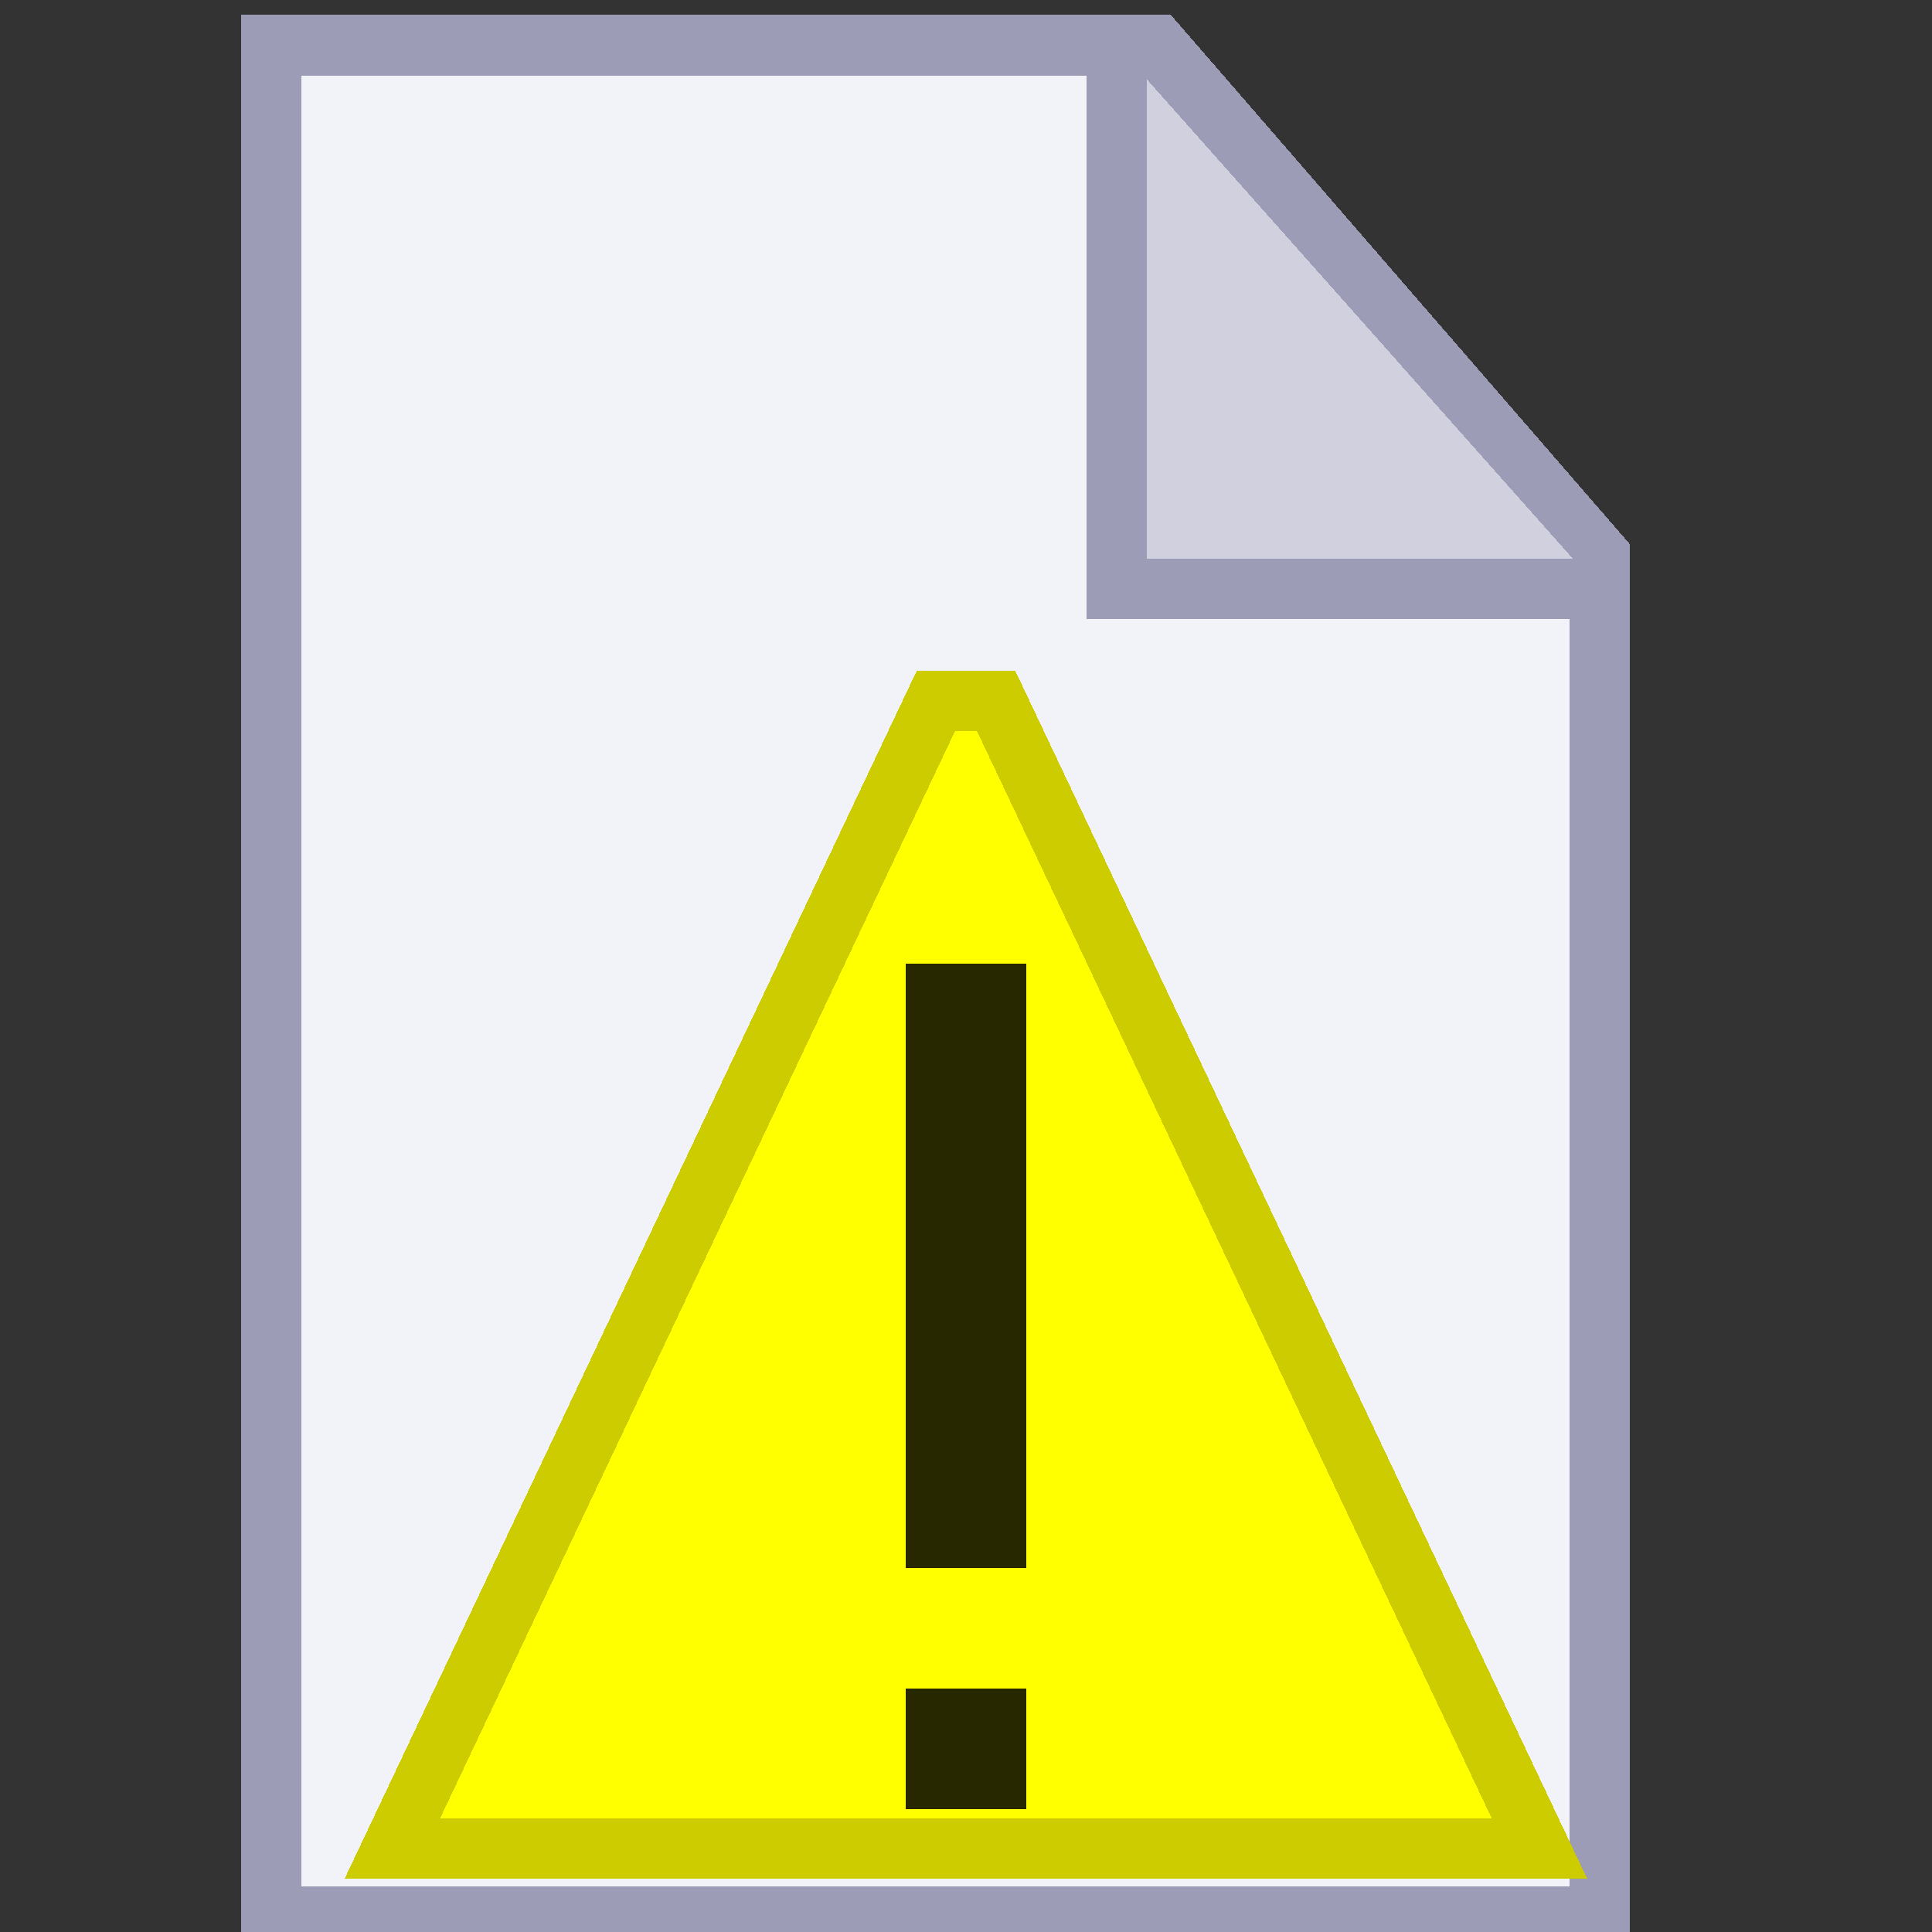 <svg width="32" height="32" shape-rendering="crispEdges" version="1.1" viewBox="0 0 8.467 8.467" xmlns="http://www.w3.org/2000/svg">
  <rect x="0" y="0" width="8.467" height="8.467" fill="#333333" stroke="none"/>
  <g transform="translate(0 -288.5)">
    <g>
      <path d="m1.19 296.9v-8.202h3.881l1.94 2.237v5.965z" fill="#f2f2f9" stroke="#9c9cb6" stroke-width=".265"/>
      <path d="m4.895 288.7v2.38h2.115" fill="#d0d0df" stroke="#9c9cb6" stroke-width=".265px"/>
      <path d="m1.72 296.6 2.381-5.027h0.265l2.38 5.027z" fill="#ff0" fill-rule="evenodd" shape-rendering="crispEdges" stroke="#cc0" stroke-miterlimit="2" stroke-width=".265"/>
    </g>
    <path d="m3.969 295.9h0.529v0.529h-0.529zm0-3.175h0.529v2.646h-0.529z" fill-opacity=".842" fill-rule="evenodd" shape-rendering="crispEdges" style="paint-order:stroke markers fill"/>
  </g>
</svg>
